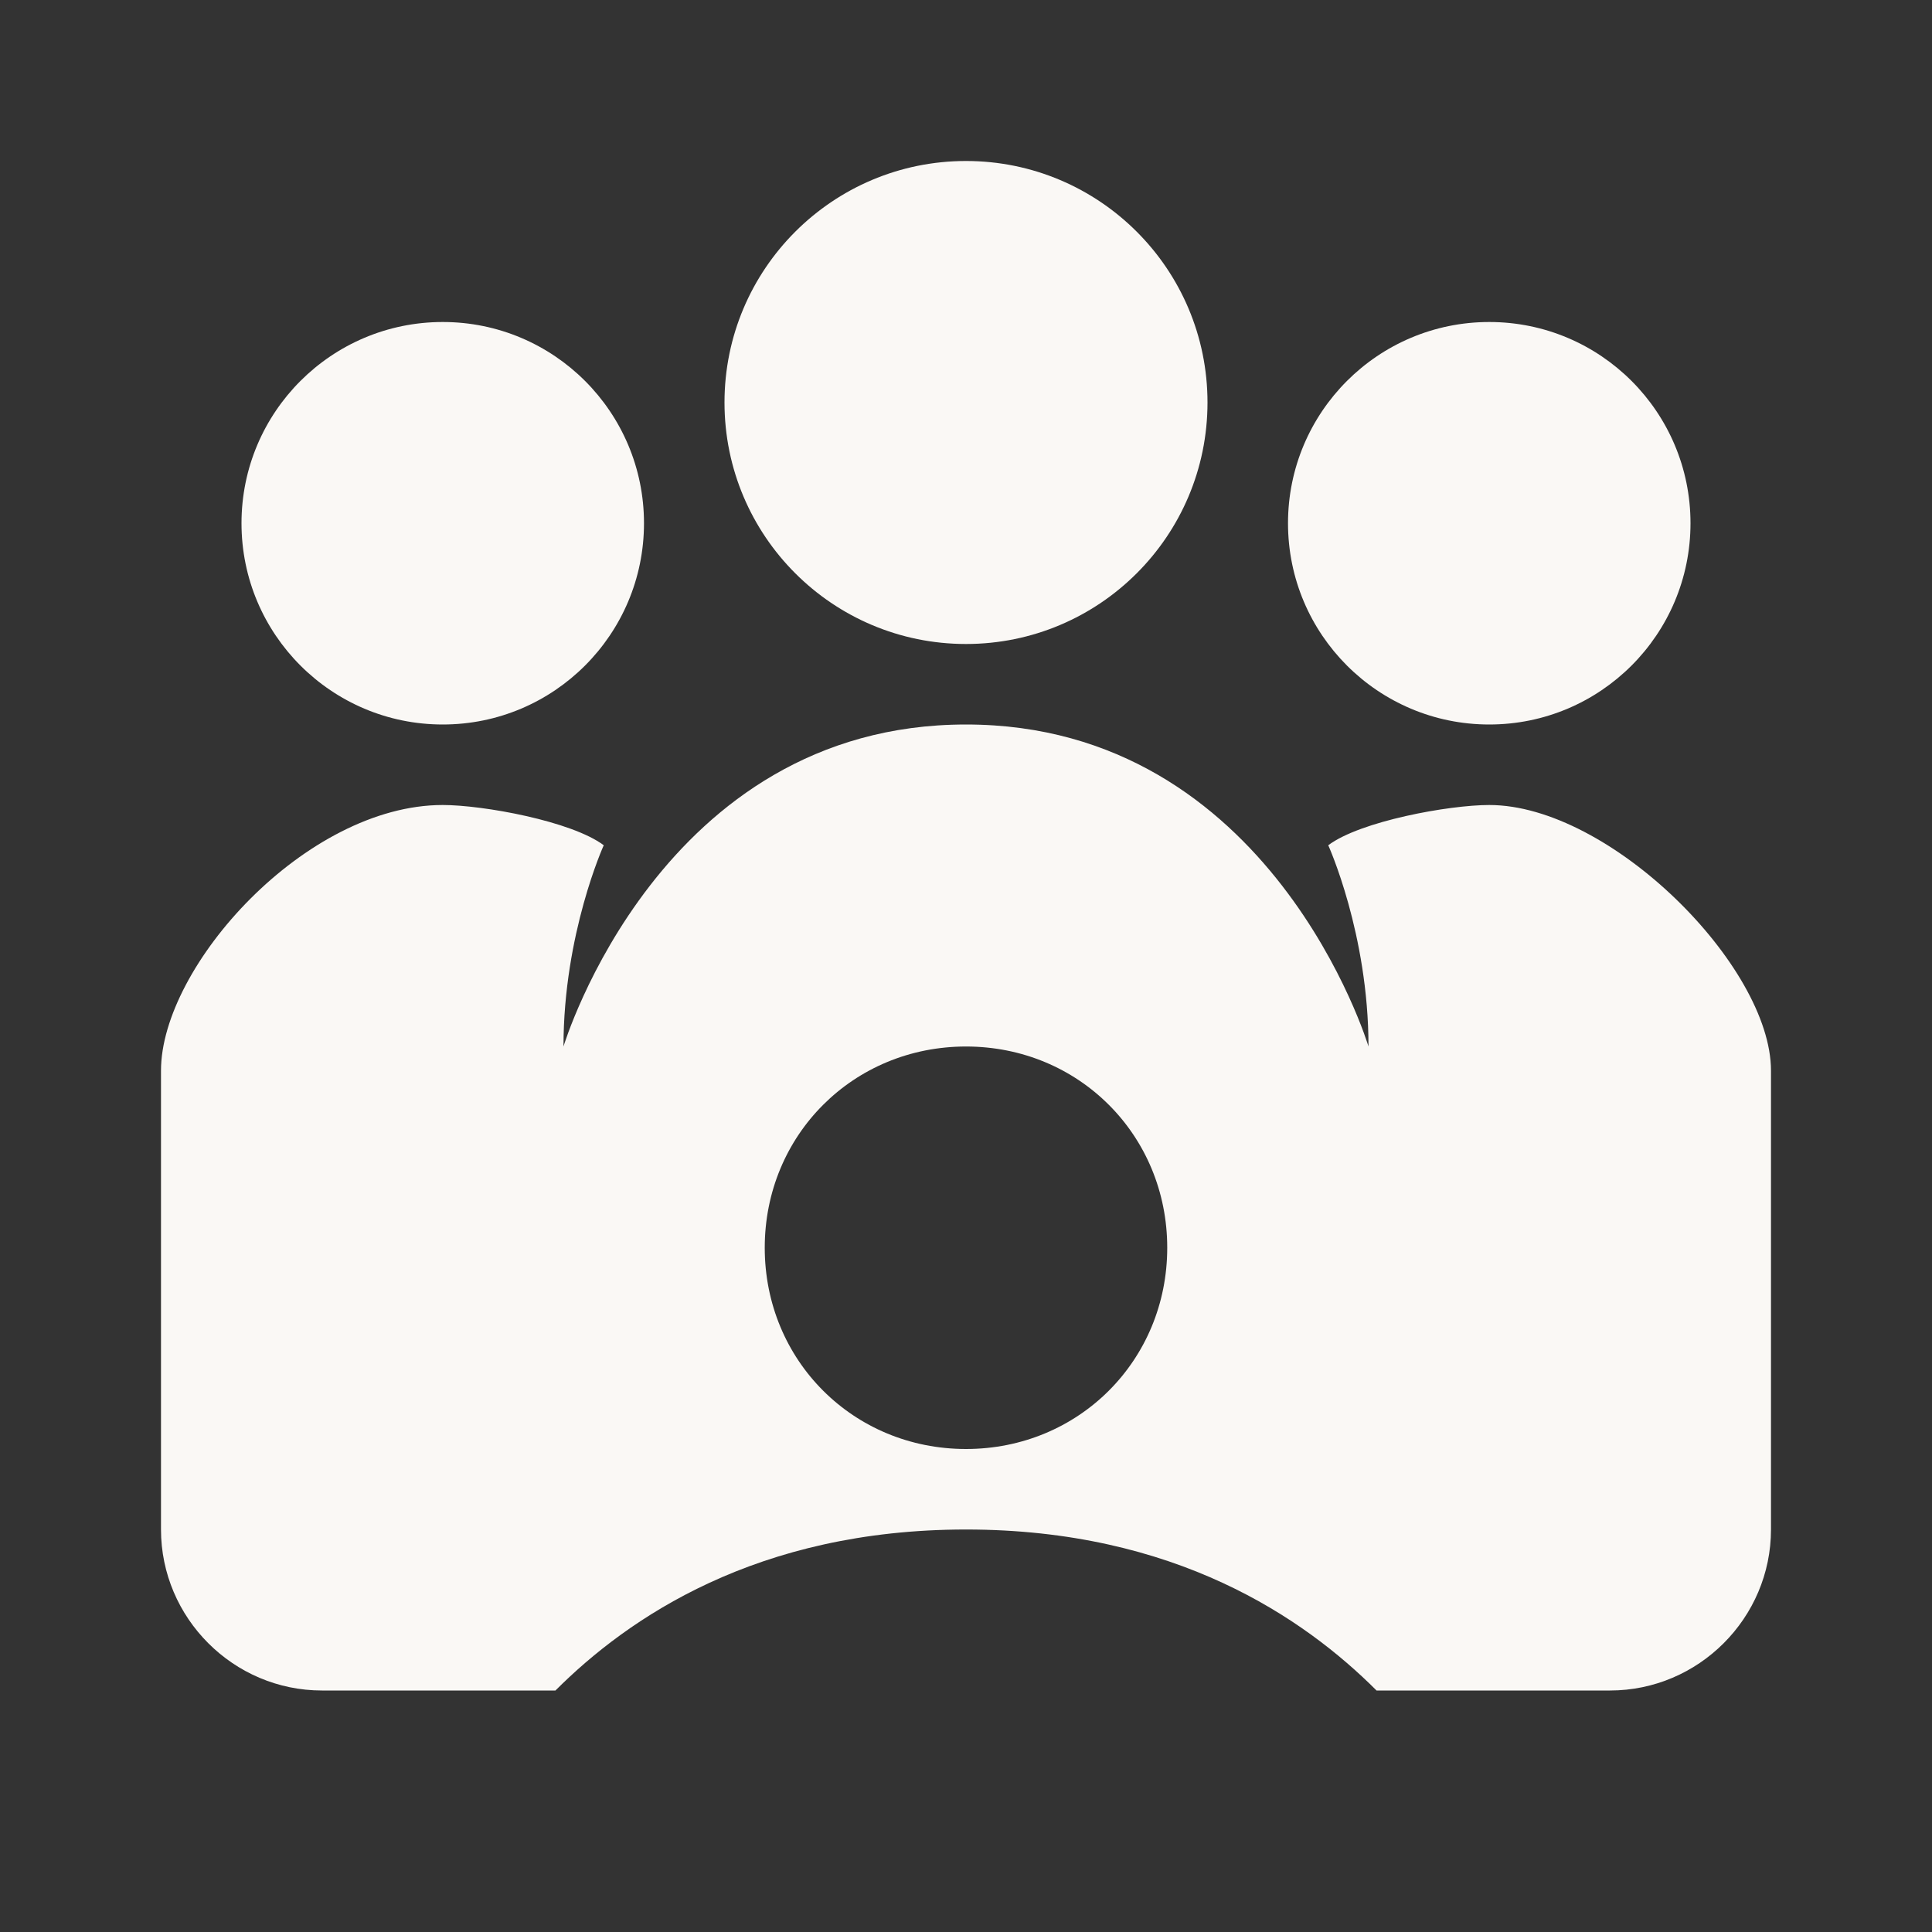 <svg width="100" height="100" viewBox="0 0 100 100" fill="none" xmlns="http://www.w3.org/2000/svg">
<rect x="0" y="0" width="100" height="100" fill="#333333" stroke="none"/>
<path d="M77.084 37.5C82.837 37.5 87.5 32.836 87.5 27.083C87.5 21.33 82.837 16.667 77.084 16.667C71.331 16.667 66.667 21.33 66.667 27.083C66.667 32.836 71.331 37.5 77.084 37.5Z" fill="#FAF8F5"/>
<path d="M22.917 37.5C28.67 37.5 33.333 32.836 33.333 27.083C33.333 21.33 28.67 16.667 22.917 16.667C17.164 16.667 12.5 21.33 12.5 27.083C12.5 32.836 17.164 37.5 22.917 37.5Z" fill="#FAF8F5"/>
<path d="M50 33.333C56.904 33.333 62.5 27.737 62.5 20.833C62.5 13.93 56.904 8.333 50 8.333C43.096 8.333 37.5 13.93 37.5 20.833C37.5 27.737 43.096 33.333 50 33.333Z" fill="#FAF8F5"/>
<path d="M77.083 41.667C75 41.667 70.416 42.5 68.75 43.75C68.75 43.75 70.833 48.333 70.833 54.167C70.833 54.167 65.833 37.5 50 37.5C34.166 37.5 29.166 54.167 29.166 54.167C29.166 48.333 31.25 43.75 31.25 43.75C29.583 42.5 25 41.667 22.916 41.667C15.833 41.667 8.333 50 8.333 55.417V79.167C8.333 83.75 12.083 87.5 16.666 87.5H28.75C32.5 83.75 39.166 79.167 50 79.167C60.833 79.167 67.5 83.75 71.25 87.5H83.333C87.916 87.5 91.666 83.75 91.666 79.167V55.417C91.666 50 83.333 41.667 77.083 41.667ZM50 75C44.166 75 39.583 70.417 39.583 64.583C39.583 58.75 44.166 54.167 50 54.167C55.833 54.167 60.416 58.75 60.416 64.583C60.416 70.417 55.833 75 50 75Z" fill="#FAF8F5"/>
</svg>
